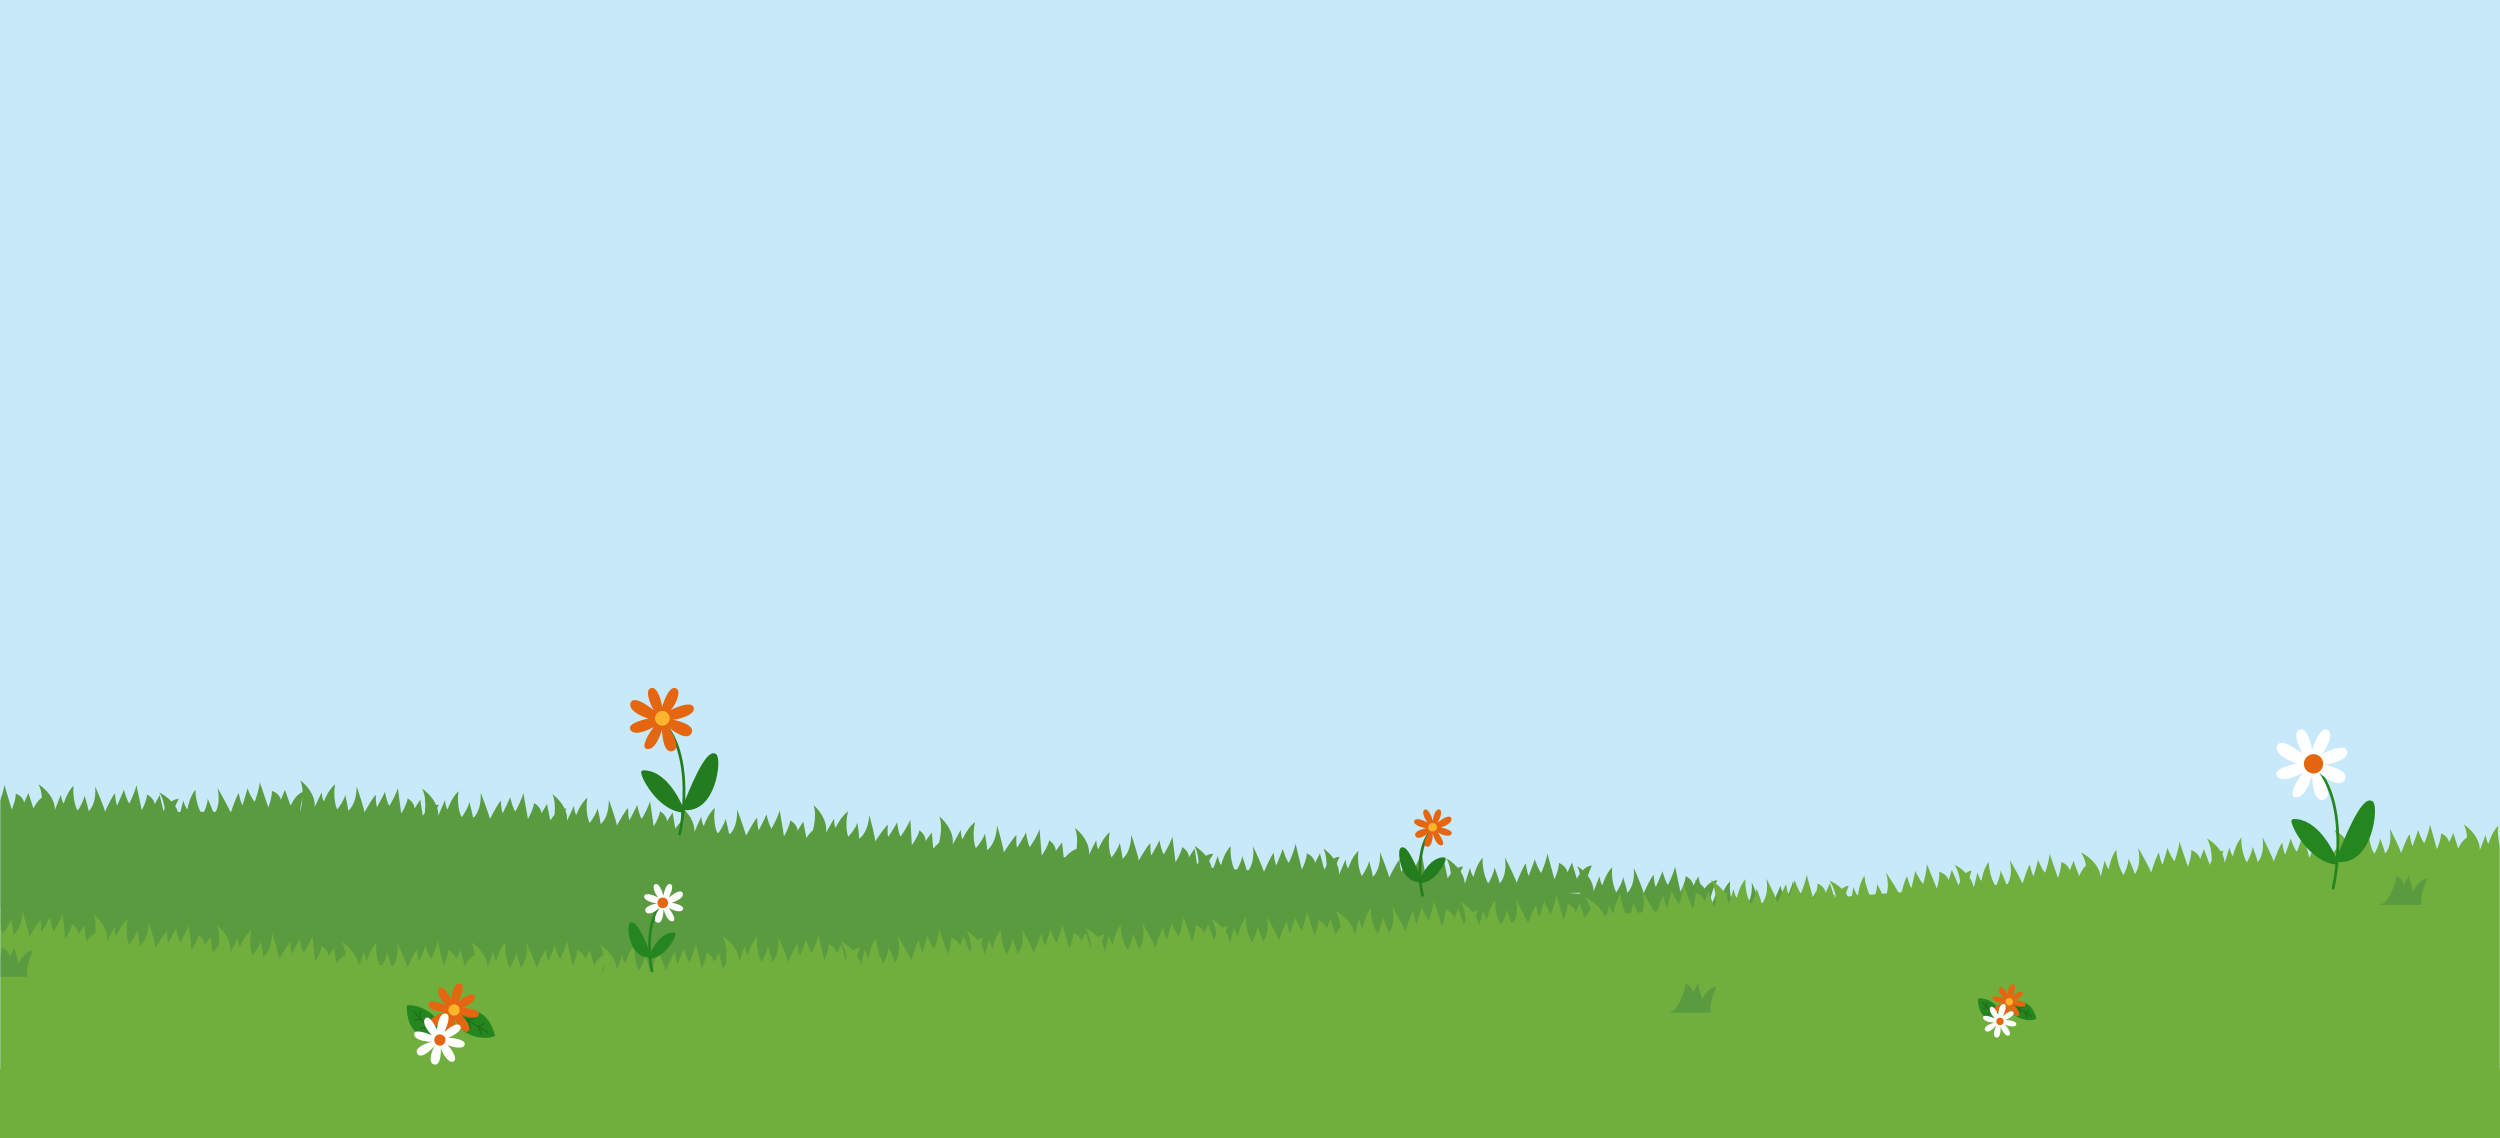 <svg width="905" height="412" viewBox="0 0 905 412" fill="none" xmlns="http://www.w3.org/2000/svg">
<rect x="0" y="0" width="905" height="412" fill="#333333" stroke="none"/>
<g clip-path="url(#clip0_595_7785)">
<rect y="-1" width="905" height="414" fill="#C7E9FA"/>
<mask id="mask0_595_7785" style="mask-type:alpha" maskUnits="userSpaceOnUse" x="0" y="279" width="905" height="110">
<rect y="279" width="905" height="110" fill="#D9D9D9"/>
</mask>
<g mask="url(#mask0_595_7785)">
<mask id="mask1_595_7785" style="mask-type:alpha" maskUnits="userSpaceOnUse" x="-2773" y="258" width="4480" height="131">
<rect x="-2773" y="258" width="4480" height="131" fill="#D9D9D9"/>
</mask>
<g mask="url(#mask1_595_7785)">
<path d="M-2943.4 308.445L-2498.49 277.202C-2354.23 267.071 -2209.27 275.151 -2067.03 301.251C-1909.05 330.238 -1747.79 336.983 -1587.94 321.291L-1435.06 306.283C-1310.81 294.085 -1185.68 293.548 -1061.33 304.681L-784.238 329.487C-669.335 339.773 -553.759 340.099 -438.8 330.46L-85.761 300.859C16.763 292.263 119.799 291.59 222.427 298.848L911.82 347.6C1009.22 354.487 1107 354.233 1204.36 346.839L1709.89 308.445L1709.89 388.445L-2943.4 388.445L-2943.4 308.445Z" fill="#5B9B40"/>
<path d="M-33.758 286.589C-31.356 290.406 -31.746 296.744 -32.241 299.436L15.573 297.47C14.661 294.897 16.307 290.049 17.244 287.947C14.736 288.05 12.785 291.17 12.122 292.717L10.277 287.082L8.736 290.553C8.456 288.721 6.595 287.601 5.7 287.27C5.781 289.11 4.775 291.883 4.261 293.04L1.571 284.081C1.455 285.967 0.196 289.432 -0.418 290.929C-1.207 290.232 -2.351 287.441 -2.824 286.133C-2.915 286.789 -4.15 290.331 -4.756 292.019C-5.315 291.121 -5.747 288.797 -5.893 287.747C-6.549 288.234 -8.222 292.545 -8.977 294.64C-9.014 293.797 -11.847 288.36 -13.259 285.746C-12.346 291.045 -13.971 294.046 -14.898 294.883C-14.93 294.155 -16.204 290.89 -16.838 289.349C-16.95 291.311 -18.245 293.965 -18.878 295.047C-20.765 292.053 -21.126 287.813 -21.071 286.067C-22.889 288.215 -23.822 291.459 -24.061 292.813C-24.679 292.377 -25.208 290.556 -25.395 289.7L-27.087 295.385C-27.364 290.943 -31.65 287.67 -33.758 286.589Z" fill="#5B9B40"/>
<path d="M889.059 335.488C890.719 339.655 889.167 345.826 888.183 348.39L935.601 354.626C935.178 351.938 937.691 347.449 939.001 345.54C936.514 345.213 934.018 347.95 933.081 349.359L932.304 343.498L930.148 346.65C930.209 344.8 928.584 343.38 927.764 342.901C927.506 344.725 926.004 347.283 925.285 348.334L924.289 339.057C923.827 340.893 921.95 344.088 921.069 345.456C920.421 344.636 919.81 341.694 919.585 340.325C919.375 340.956 917.507 344.23 916.599 345.788C916.215 344.808 916.218 342.447 916.268 341.389C915.532 341.757 913.091 345.714 911.962 347.646C912.081 346.81 910.295 340.975 909.387 338.162C909.309 343.532 907.157 346.208 906.091 346.874C906.193 346.152 905.541 342.721 905.202 341.095C904.729 343.008 902.966 345.399 902.143 346.355C900.838 343.086 901.264 338.852 901.641 337.143C899.455 338.946 897.939 341.979 897.454 343.27C896.927 342.736 896.742 340.854 896.715 339.979L894.002 345.284C894.548 340.866 890.934 336.913 889.059 335.488Z" fill="#5B9B40"/>
<path d="M843.358 331.488C845.018 335.655 843.466 341.826 842.482 344.39L889.899 350.626C889.477 347.938 891.99 343.449 893.299 341.54C890.813 341.213 888.317 343.95 887.38 345.359L886.603 339.498L884.447 342.65C884.508 340.8 882.883 339.38 882.063 338.901C881.804 340.725 880.302 343.283 879.584 344.334L878.588 335.057C878.126 336.893 876.249 340.088 875.368 341.456C874.72 340.636 874.109 337.694 873.884 336.325C873.674 336.956 871.806 340.23 870.898 341.788C870.514 340.808 870.517 338.447 870.567 337.389C869.831 337.757 867.39 341.714 866.261 343.646C866.38 342.81 864.594 336.975 863.686 334.162C863.608 339.532 861.456 342.208 860.39 342.874C860.492 342.152 859.839 338.721 859.5 337.095C859.028 339.008 857.265 341.399 856.442 342.355C855.137 339.086 855.563 334.852 855.94 333.143C853.754 334.946 852.238 337.979 851.753 339.27C851.226 338.736 851.04 336.854 851.014 335.979L848.301 341.284C848.847 336.866 845.233 332.913 843.358 331.488Z" fill="#5B9B40"/>
<path d="M796.617 327.488C798.278 331.655 796.726 337.826 795.742 340.39L843.159 346.626C842.736 343.938 845.25 339.449 846.559 337.54C844.072 337.213 841.576 339.95 840.639 341.359L839.862 335.498L837.706 338.65C837.768 336.8 836.143 335.38 835.323 334.901C835.064 336.725 833.562 339.283 832.843 340.334L831.847 331.057C831.386 332.893 829.508 336.088 828.627 337.456C827.98 336.636 827.369 333.694 827.144 332.325C826.934 332.956 825.065 336.23 824.157 337.788C823.774 336.808 823.777 334.447 823.826 333.389C823.091 333.757 820.65 337.714 819.521 339.646C819.64 338.81 817.854 332.975 816.946 330.162C816.868 335.532 814.716 338.208 813.649 338.874C813.752 338.152 813.099 334.721 812.76 333.095C812.288 335.008 810.525 337.399 809.702 338.355C808.396 335.086 808.823 330.852 809.199 329.143C807.014 330.946 805.498 333.979 805.013 335.27C804.485 334.736 804.3 332.854 804.273 331.979L801.561 337.284C802.107 332.866 798.493 328.913 796.617 327.488Z" fill="#5B9B40"/>
<path d="M748.839 324.488C750.5 328.655 748.947 334.826 747.964 337.39L795.381 343.626C794.958 340.938 797.471 336.449 798.781 334.54C796.294 334.213 793.798 336.95 792.861 338.359L792.084 332.498L789.928 335.65C789.989 333.8 788.365 332.38 787.545 331.901C787.286 333.725 785.784 336.283 785.065 337.334L784.069 328.057C783.608 329.893 781.73 333.088 780.849 334.456C780.202 333.636 779.59 330.694 779.366 329.325C779.155 329.956 777.287 333.23 776.379 334.788C775.995 333.808 775.999 331.447 776.048 330.389C775.312 330.757 772.871 334.714 771.743 336.646C771.861 335.81 770.075 329.975 769.168 327.162C769.089 332.532 766.937 335.208 765.871 335.874C765.973 335.152 765.321 331.721 764.982 330.095C764.51 332.008 762.746 334.399 761.924 335.355C760.618 332.086 761.045 327.852 761.421 326.143C759.235 327.946 757.719 330.979 757.235 332.27C756.707 331.736 756.522 329.854 756.495 328.979L753.782 334.284C754.329 329.866 750.714 325.913 748.839 324.488Z" fill="#5B9B40"/>
<path d="M700.289 323.679C702.339 327.682 701.381 333.963 700.645 336.604L748.457 338.628C747.78 335.989 749.855 331.297 750.977 329.281C748.47 329.175 746.245 332.12 745.446 333.606L744.114 327.838L742.267 331.168C742.153 329.32 740.399 328.049 739.537 327.645C739.453 329.484 738.201 332.163 737.585 333.273L735.71 324.123C735.426 325.992 733.86 329.34 733.113 330.78C732.39 330.02 731.501 327.144 731.147 325.801C730.998 326.448 729.449 329.873 728.693 331.505C728.218 330.563 727.996 328.212 727.945 327.154C727.247 327.585 725.193 331.74 724.253 333.764C724.292 332.921 721.958 327.268 720.786 324.547C721.22 329.902 719.331 332.756 718.333 333.513C718.366 332.785 717.39 329.426 716.897 327.838C716.609 329.783 715.081 332.32 714.353 333.345C712.742 330.205 712.763 325.951 712.975 324.216C710.97 326.204 709.75 329.359 709.39 330.687C708.814 330.202 708.45 328.344 708.34 327.475L706.144 332.997C706.267 328.549 702.292 324.931 700.289 323.679Z" fill="#5B9B40"/>
<path d="M653.1 322.497C655.151 326.5 654.192 332.782 653.457 335.422L701.268 337.447C700.591 334.807 702.667 330.115 703.789 328.099C701.281 327.993 699.057 330.938 698.258 332.424L696.926 326.657L695.079 329.986C694.964 328.138 693.211 326.867 692.349 326.463C692.265 328.302 691.012 330.981 690.397 332.091L688.522 322.941C688.237 324.811 686.672 328.158 685.925 329.598C685.202 328.838 684.313 325.963 683.959 324.62C683.81 325.266 682.261 328.691 681.505 330.323C681.03 329.381 680.808 327.03 680.757 325.972C680.059 326.403 678.005 330.559 677.065 332.582C677.103 331.739 674.77 326.086 673.598 323.365C674.031 328.72 672.143 331.574 671.145 332.332C671.178 331.604 670.201 328.244 669.709 326.656C669.421 328.602 667.892 331.138 667.164 332.163C665.553 329.023 665.575 324.769 665.787 323.034C663.782 325.023 662.561 328.177 662.201 329.505C661.625 329.02 661.262 327.162 661.152 326.293L658.955 331.815C659.079 327.367 655.103 323.75 653.1 322.497Z" fill="#5B9B40"/>
<path d="M613.631 318.497C615.681 322.5 614.723 328.782 613.987 331.422L661.799 333.447C661.122 330.808 663.197 326.116 664.319 324.099C661.812 323.993 659.587 326.938 658.788 328.424L657.456 322.657L655.609 325.986C655.494 324.138 653.741 322.868 652.879 322.463C652.795 324.302 651.543 326.982 650.927 328.091L649.052 318.942C648.767 320.811 647.202 324.158 646.455 325.598C645.732 324.838 644.843 321.963 644.489 320.62C644.34 321.266 642.791 324.691 642.035 326.323C641.56 325.381 641.338 323.03 641.287 321.972C640.589 322.403 638.535 326.559 637.595 328.583C637.634 327.74 635.3 322.086 634.128 319.365C634.562 324.72 632.673 327.574 631.675 328.332C631.708 327.604 630.732 324.245 630.239 322.656C629.951 324.602 628.423 327.138 627.695 328.163C626.084 325.024 626.105 320.769 626.317 319.034C624.312 321.023 623.091 324.177 622.732 325.505C622.156 325.02 621.792 323.162 621.682 322.294L619.486 327.816C619.609 323.367 615.634 319.75 613.631 318.497Z" fill="#5B9B40"/>
<path d="M570.928 313.498C573.015 317.483 572.114 323.772 571.402 326.419L619.23 328.04C618.529 325.407 620.562 320.697 621.666 318.672C619.158 318.587 616.96 321.551 616.174 323.043L614.79 317.287L612.973 320.632C612.842 318.785 611.077 317.529 610.211 317.132C610.144 318.972 608.916 321.662 608.311 322.777L606.352 313.643C606.085 315.514 604.55 318.875 603.816 320.321C603.086 319.567 602.171 316.699 601.805 315.36C601.662 316.007 600.144 319.445 599.403 321.083C598.919 320.146 598.676 317.796 598.615 316.739C597.921 317.176 595.905 321.349 594.984 323.38C595.015 322.537 592.629 316.904 591.433 314.193C591.915 319.544 590.053 322.413 589.061 323.179C589.088 322.451 588.081 319.1 587.574 317.516C587.304 319.464 585.799 322.013 585.08 323.044C583.44 319.919 583.423 315.664 583.619 313.928C581.632 315.933 580.44 319.097 580.093 320.429C579.512 319.948 579.132 318.093 579.014 317.226L576.868 322.766C576.951 318.317 572.943 314.733 570.928 313.498Z" fill="#5B9B40"/>
<path d="M389.125 299.729C390.845 303.873 389.382 310.064 388.436 312.641L435.939 318.24C435.477 315.558 437.925 311.036 439.207 309.11C436.716 308.816 434.26 311.586 433.343 313.008L432.481 307.158L430.371 310.339C430.406 308.488 428.761 307.09 427.934 306.622C427.701 308.449 426.236 311.027 425.533 312.087L424.403 302.824C423.968 304.667 422.137 307.887 421.276 309.267C420.616 308.455 419.963 305.521 419.718 304.156C419.517 304.789 417.696 308.088 416.811 309.658C416.413 308.684 416.382 306.323 416.416 305.264C415.686 305.642 413.302 309.631 412.202 311.578C412.308 310.741 410.438 304.93 409.49 302.129C409.489 307.5 407.376 310.204 406.32 310.885C406.412 310.161 405.71 306.739 405.347 305.119C404.902 307.037 403.174 309.451 402.365 310.419C401.013 307.168 401.378 302.928 401.729 301.214C399.57 303.047 398.098 306.1 397.632 307.397C397.097 306.87 396.884 304.991 396.845 304.116L394.209 309.457C394.692 305.032 391.021 301.127 389.125 299.729Z" fill="#5B9B40"/>
<path d="M479.087 307.211C481.059 311.25 479.98 317.513 479.194 320.14L526.958 323.02C526.332 320.369 528.497 315.715 529.658 313.719C527.153 313.568 524.872 316.473 524.045 317.945L522.825 312.154L520.914 315.45C520.834 313.6 519.106 312.298 518.252 311.879C518.132 313.716 516.829 316.373 516.192 317.471L514.494 308.289C514.173 310.153 512.543 313.472 511.768 314.898C511.06 314.126 510.227 311.235 509.899 309.886C509.737 310.529 508.123 313.926 507.335 315.544C506.878 314.594 506.702 312.239 506.671 311.18C505.965 311.599 503.831 315.717 502.853 317.724C502.907 316.881 500.683 311.187 499.564 308.446C499.894 313.808 497.951 316.627 496.938 317.367C496.985 316.639 496.074 313.263 495.612 311.666C495.286 313.607 493.71 316.115 492.962 317.127C491.411 313.959 491.515 309.706 491.761 307.975C489.718 309.927 488.436 313.059 488.051 314.381C487.484 313.886 487.157 312.021 487.064 311.151L484.761 316.633C484.97 312.187 481.065 308.499 479.087 307.211Z" fill="#5B9B40"/>
<path d="M294.509 291.481C295.97 295.717 294.127 301.812 293.023 304.331L340.095 312.645C339.8 309.941 342.524 305.567 343.922 303.718C341.454 303.282 338.83 305.906 337.827 307.272L337.329 301.384L335.026 304.438C335.175 302.592 333.619 301.102 332.823 300.588C332.478 302.398 330.856 304.887 330.088 305.905L329.533 296.594C328.985 298.408 326.958 301.518 326.013 302.846C325.405 301.997 324.934 299.032 324.775 297.655C324.535 298.276 322.513 301.464 321.532 302.98C321.195 301.985 321.31 299.627 321.41 298.572C320.658 298.907 318.031 302.752 316.812 304.633C316.97 303.803 315.463 297.895 314.69 295.045C314.357 300.407 312.08 302.985 310.983 303.603C311.12 302.887 310.631 299.43 310.369 297.792C309.807 299.681 307.932 301.992 307.065 302.911C305.916 299.589 306.543 295.377 307 293.687C304.731 295.392 303.072 298.355 302.527 299.624C302.025 299.067 301.93 297.178 301.944 296.304L298.983 301.484C299.738 297.094 296.315 292.986 294.509 291.481Z" fill="#5B9B40"/>
<path d="M523.586 310.734C525.971 314.735 525.407 321.273 524.827 324.043L574.276 323.137C573.399 320.457 575.223 315.488 576.244 313.338C573.651 313.386 571.555 316.563 570.831 318.145L569.068 312.28L567.388 315.829C567.145 313.931 565.251 312.73 564.334 312.367C564.372 314.269 563.261 317.111 562.701 318.294L560.149 308.974C559.982 310.92 558.594 314.471 557.921 316.003C557.124 315.264 556.012 312.354 555.557 310.991C555.446 311.667 554.08 315.297 553.411 317.027C552.857 316.086 552.47 313.674 552.345 312.586C551.655 313.075 549.817 317.489 548.984 319.636C548.967 318.764 546.178 313.079 544.786 310.346C545.594 315.842 543.84 318.904 542.861 319.748C542.846 318.995 541.612 315.591 540.997 313.984C540.831 316.009 539.426 318.72 538.745 319.823C536.871 316.686 536.606 312.297 536.707 310.494C534.774 312.67 533.728 316 533.446 317.393C532.819 316.928 532.319 315.035 532.147 314.146L530.254 319.979C530.081 315.383 525.737 311.901 523.586 310.734Z" fill="#5B9B40"/>
<path d="M340.022 295.519C341.621 299.867 339.845 306.202 338.757 308.825L387.569 316.496C387.207 313.708 389.929 309.135 391.335 307.197C388.775 306.795 386.12 309.557 385.113 310.989L384.474 304.914L382.158 308.115C382.274 306.205 380.635 304.696 379.801 304.18C379.483 306.058 377.859 308.661 377.087 309.728L376.318 300.118C375.79 302.003 373.761 305.256 372.812 306.646C372.166 305.782 371.617 302.726 371.423 301.307C371.189 301.953 369.167 305.287 368.185 306.873C367.816 305.851 367.885 303.412 367.966 302.32C367.196 302.681 364.563 306.705 363.343 308.672C363.489 307.812 361.808 301.737 360.948 298.808C360.717 304.354 358.419 307.062 357.299 307.723C357.425 306.979 356.847 303.418 356.542 301.73C356.001 303.693 354.112 306.117 353.236 307.084C351.978 303.674 352.537 299.31 352.974 297.554C350.665 299.361 349.014 302.455 348.478 303.776C347.948 303.211 347.809 301.261 347.806 300.357L344.855 305.767C345.543 301.216 341.919 297.039 340.022 295.519Z" fill="#5B9B40"/>
<path d="M432.384 306.176C434.655 310.237 433.905 316.759 433.247 319.512L482.703 319.909C481.903 317.207 483.867 312.287 484.949 310.165C482.355 310.145 480.17 313.265 479.401 314.828L477.806 308.919L476.025 312.423C475.836 310.518 473.977 309.268 473.071 308.881C473.054 310.783 471.864 313.595 471.27 314.763L468.984 305.38C468.761 307.32 467.273 310.833 466.556 312.347C465.78 311.587 464.752 308.649 464.335 307.275C464.206 307.948 462.737 311.54 462.019 313.252C461.492 312.296 461.173 309.876 461.08 308.785C460.376 309.255 458.413 313.619 457.52 315.743C457.528 314.871 454.901 309.115 453.587 306.346C454.239 311.861 452.398 314.876 451.396 315.694C451.402 314.94 450.266 311.506 449.696 309.883C449.473 311.902 447.992 314.576 447.279 315.66C445.495 312.475 445.354 308.08 445.507 306.281C443.513 308.406 442.372 311.707 442.051 313.091C441.438 312.611 440.991 310.705 440.845 309.811L438.787 315.592C438.745 310.994 434.501 307.399 432.384 306.176Z" fill="#5B9B40"/>
<path d="M245.688 291.383C247.639 295.596 246.388 302.046 245.519 304.744L294.808 308.677C294.218 305.925 296.556 301.159 297.799 299.121C295.214 298.914 292.794 301.87 291.908 303.374L290.772 297.367L288.726 300.734C288.684 298.821 286.927 297.441 286.053 296.99C285.89 298.886 284.486 301.605 283.804 302.727L282.248 293.206C281.876 295.126 280.121 298.522 279.289 299.981C278.574 299.168 277.776 296.164 277.466 294.764C277.285 295.426 275.543 298.903 274.695 300.559C274.243 299.568 274.112 297.131 274.103 296.037C273.365 296.455 271.071 300.667 270.016 302.721C270.091 301.852 267.916 295.924 266.819 293.069C267.044 298.616 264.975 301.49 263.913 302.234C263.977 301.484 263.109 297.977 262.666 296.318C262.288 298.316 260.604 300.876 259.81 301.907C258.276 298.602 258.475 294.21 258.766 292.427C256.613 294.403 255.222 297.613 254.795 298.971C254.22 298.448 253.922 296.515 253.844 295.614L251.347 301.231C251.659 296.643 247.704 292.754 245.688 291.383Z" fill="#5B9B40"/>
<path d="M199.981 287.493C201.784 291.604 200.445 297.821 199.55 300.415L247.157 305.132C246.641 302.459 248.998 297.892 250.242 295.943C247.745 295.695 245.345 298.51 244.457 299.948L243.478 294.116L241.432 297.335C241.429 295.484 239.757 294.117 238.921 293.664C238.725 295.496 237.312 298.1 236.63 299.173L235.314 289.933C234.916 291.783 233.15 295.037 232.317 296.432C231.641 295.633 230.929 292.712 230.657 291.351C230.469 291.988 228.714 295.32 227.861 296.906C227.443 295.94 227.365 293.58 227.378 292.521C226.656 292.912 224.352 296.944 223.291 298.912C223.38 298.072 221.395 292.297 220.39 289.515C220.497 294.885 218.438 297.628 217.396 298.328C217.473 297.603 216.703 294.194 216.308 292.581C215.902 294.507 214.222 296.953 213.433 297.935C212.015 294.71 212.296 290.464 212.613 288.744C210.49 290.616 209.08 293.696 208.64 295.002C208.094 294.485 207.844 292.61 207.787 291.736L205.259 297.125C205.653 292.691 201.904 288.856 199.981 287.493Z" fill="#5B9B40"/>
<path d="M152.863 285.531C154.861 289.723 153.683 296.185 152.844 298.892L202.175 302.311C201.554 299.566 203.839 294.776 205.058 292.725C202.471 292.546 200.085 295.526 199.215 297.039L198.012 291.044L196.004 294.432C195.941 292.52 194.168 291.159 193.289 290.717C193.148 292.615 191.774 295.348 191.104 296.477L189.441 286.973C189.091 288.896 187.374 292.311 186.559 293.777C185.835 292.972 185.003 289.977 184.677 288.58C184.504 289.244 182.801 292.739 181.972 294.403C181.509 293.418 181.35 290.982 181.329 289.888C180.595 290.314 178.349 294.55 177.317 296.614C177.382 295.745 175.141 289.84 174.012 286.996C174.299 292.54 172.263 295.436 171.209 296.191C171.265 295.44 170.357 291.943 169.896 290.288C169.54 292.29 167.885 294.868 167.102 295.906C165.532 292.618 165.682 288.224 165.953 286.438C163.822 288.436 162.466 291.661 162.055 293.023C161.474 292.506 161.154 290.576 161.067 289.676L158.632 295.319C158.893 290.727 154.895 286.88 152.863 285.531Z" fill="#5B9B40"/>
<path d="M13.957 283.919C16.032 287.91 15.114 294.197 14.395 296.842L62.218 298.586C61.525 295.95 63.57 291.246 64.68 289.223C62.172 289.132 59.965 292.09 59.176 293.581L57.808 287.821L55.982 291.161C55.855 289.314 54.094 288.054 53.23 287.654C53.157 289.494 51.922 292.181 51.313 293.294L49.38 284.155C49.107 286.026 47.563 289.383 46.825 290.827C46.098 290.072 45.191 287.201 44.828 285.861C44.683 286.508 43.156 289.942 42.41 291.578C41.929 290.639 41.693 288.289 41.634 287.232C40.94 287.667 38.912 291.834 37.985 293.864C38.018 293.02 35.648 287.381 34.459 284.667C34.927 290.019 33.056 292.884 32.063 293.648C32.092 292.919 31.094 289.566 30.591 287.98C30.315 289.928 28.803 292.473 28.082 293.502C26.451 290.372 26.445 286.118 26.646 284.382C24.654 286.382 23.453 289.543 23.102 290.874C22.523 290.392 22.147 288.536 22.032 287.668L19.871 293.203C19.966 288.754 15.968 285.16 13.957 283.919Z" fill="#5B9B40"/>
<path d="M108.703 282.492C110.466 286.619 109.066 292.824 108.146 295.41L155.704 300.559C155.215 297.881 157.616 293.336 158.879 291.398C156.384 291.128 153.957 293.921 153.055 295.351L152.133 289.51L150.056 292.71C150.071 290.859 148.412 289.477 147.58 289.017C147.367 290.846 145.928 293.437 145.236 294.504L144.011 285.253C143.595 287.099 141.797 290.337 140.95 291.724C140.282 290.919 139.598 287.992 139.34 286.629C139.146 287.264 137.358 290.58 136.489 292.158C136.081 291.188 136.026 288.827 136.05 287.768C135.323 288.153 132.981 292.164 131.9 294.122C131.998 293.283 130.069 287.491 129.092 284.699C129.146 290.07 127.06 292.794 126.011 293.484C126.095 292.76 125.358 289.345 124.979 287.728C124.554 289.65 122.851 292.081 122.052 293.056C120.666 289.818 120.988 285.575 121.322 283.858C119.181 285.71 117.741 288.777 117.288 290.079C116.747 289.558 116.516 287.68 116.468 286.806L113.886 292.172C114.324 287.742 110.613 283.872 108.703 282.492Z" fill="#5B9B40"/>
<path d="M57.627 286.851C60.243 290.714 60.064 297.273 59.648 300.07L108.964 296.472C107.932 293.844 109.46 288.783 110.353 286.581C107.767 286.77 105.861 290.056 105.232 291.676L103.127 285.916L101.658 289.551C101.304 287.669 99.342 286.573 98.406 286.261C98.555 288.158 97.613 291.056 97.124 292.267L94.028 283.102C93.975 285.053 92.798 288.674 92.216 290.24C91.377 289.546 90.096 286.701 89.561 285.365C89.491 286.046 88.34 289.744 87.774 291.508C87.165 290.599 86.637 288.212 86.449 287.133C85.788 287.658 84.213 292.166 83.507 294.354C83.439 293.484 80.32 287.961 78.769 285.308C79.9 290.751 78.328 293.904 77.4 294.799C77.341 294.048 75.909 290.718 75.201 289.146C75.154 291.177 73.911 293.961 73.295 295.099C71.24 292.069 70.717 287.701 70.713 285.896C68.91 288.174 68.061 291.555 67.862 292.961C67.209 292.532 66.598 290.668 66.374 289.79L64.828 295.717C64.385 291.138 59.842 287.898 57.627 286.851Z" fill="#5B9B40"/>
<path d="M-3670.55 307.998L-3235.44 276.764C-3094.25 266.629 -2952.35 274.708 -2813.23 300.802C-2658.71 329.784 -2500.85 336.528 -2344.42 320.831L-2203.16 306.655C-2076.18 293.913 -1948.28 293.353 -1821.2 304.982L-1565.86 328.348C-1448.44 339.094 -1330.29 339.434 -1212.81 329.364L-881.75 300.99C-776.972 292.009 -671.649 291.307 -566.76 298.889L94.484 346.689C194.031 353.885 293.978 353.619 393.485 345.894L881.624 307.998L1783 346.998L1783 387.998L881.624 387.998L-3670.55 387.998L-3670.55 307.998Z" fill="#70AE3E"/>
<path d="M798.936 303.549C801.231 307.398 800.757 313.73 800.234 316.415L847.033 315.103C846.178 312.518 847.858 307.694 848.805 305.605C846.35 305.673 844.396 308.766 843.726 310.304L842.003 304.644L840.445 308.093C840.197 306.258 838.393 305.113 837.522 304.77C837.576 306.61 836.551 309.37 836.032 310.519L833.529 301.524C833.389 303.408 832.108 306.856 831.485 308.344C830.724 307.637 829.645 304.83 829.201 303.516C829.103 304.171 827.843 307.695 827.226 309.375C826.693 308.469 826.304 306.139 826.176 305.088C825.527 305.566 823.828 309.854 823.06 311.938C823.035 311.094 820.343 305.619 818.999 302.986C819.816 308.297 818.183 311.275 817.265 312.1C817.244 311.372 816.044 308.089 815.447 306.539C815.309 308.5 814.004 311.136 813.369 312.209C811.566 309.19 811.274 304.946 811.354 303.201C809.544 305.323 808.584 308.554 808.331 309.904C807.733 309.461 807.242 307.633 807.071 306.774L805.334 312.435C805.127 307.989 800.982 304.658 798.936 303.549Z" fill="#70AE3E"/>
<path d="M845.064 300.447C847.359 304.297 846.885 310.628 846.362 313.313L893.161 312.002C892.306 309.416 893.986 304.592 894.933 302.503C892.478 302.572 890.524 305.664 889.854 307.202L888.13 301.543L886.573 304.992C886.325 303.157 884.521 302.011 883.65 301.668C883.704 303.508 882.679 306.268 882.16 307.418L879.657 298.422C879.517 300.307 878.236 303.754 877.613 305.243C876.851 304.535 875.773 301.729 875.329 300.414C875.231 301.069 873.971 304.593 873.354 306.273C872.821 305.367 872.432 303.038 872.304 301.986C871.655 302.465 869.956 306.752 869.188 308.836C869.163 307.993 866.471 302.517 865.127 299.885C865.944 305.196 864.311 308.174 863.393 308.999C863.372 308.27 862.172 304.988 861.575 303.438C861.436 305.399 860.132 308.035 859.497 309.108C857.694 306.089 857.402 301.844 857.482 300.099C855.672 302.222 854.712 305.453 854.459 306.803C853.861 306.359 853.37 304.531 853.199 303.672L851.462 309.333C851.255 304.888 847.11 301.557 845.064 300.447Z" fill="#70AE3E"/>
<path d="M619.389 318.625C621.684 322.474 621.211 328.806 620.687 331.491L667.486 330.18C666.631 327.594 668.311 322.77 669.258 320.681C666.804 320.75 664.849 323.842 664.179 325.38L662.456 319.72L660.898 323.169C660.65 321.335 658.846 320.189 657.975 319.846C658.029 321.686 657.004 324.446 656.485 325.595L653.983 316.6C653.842 318.484 652.561 321.932 651.938 323.42C651.177 322.713 650.098 319.907 649.654 318.592C649.556 319.247 648.296 322.771 647.679 324.451C647.146 323.545 646.757 321.215 646.629 320.164C645.98 320.642 644.281 324.93 643.513 327.014C643.488 326.171 640.796 320.695 639.452 318.063C640.269 323.373 638.636 326.351 637.718 327.176C637.697 326.448 636.497 323.166 635.9 321.616C635.762 323.576 634.457 326.213 633.822 327.286C632.019 324.266 631.727 320.022 631.807 318.277C629.997 320.4 629.037 323.63 628.784 324.981C628.186 324.537 627.695 322.709 627.524 321.85L625.787 327.511C625.58 323.065 621.435 319.734 619.389 318.625Z" fill="#70AE3E"/>
<path d="M707.543 313.055C710.066 316.764 709.974 323.112 709.614 325.822L756.251 321.785C755.242 319.254 756.629 314.34 757.448 312.2C755.002 312.412 753.238 315.613 752.661 317.187L750.6 311.637L749.253 315.171C748.895 313.354 747.026 312.316 746.135 312.024C746.299 313.858 745.442 316.672 744.993 317.85L741.954 309.017C741.927 310.906 740.856 314.422 740.324 315.944C739.521 315.282 738.275 312.544 737.753 311.258C737.695 311.917 736.649 315.508 736.134 317.222C735.547 316.348 735.019 314.045 734.828 313.003C734.209 313.519 732.771 317.898 732.13 320.023C732.055 319.182 729.037 313.873 727.538 311.324C728.672 316.578 727.222 319.646 726.355 320.523C726.29 319.797 724.895 316.59 724.205 315.078C724.185 317.043 723.042 319.751 722.472 320.859C720.491 317.95 719.944 313.73 719.918 311.983C718.239 314.208 717.476 317.489 717.304 318.852C716.681 318.444 716.08 316.647 715.858 315.8L714.465 321.552C713.991 317.127 709.653 314.043 707.543 313.055Z" fill="#70AE3E"/>
<path d="M528.805 326.581C531.165 330.393 530.798 336.731 530.32 339.424L577.09 337.349C576.192 334.778 577.791 329.927 578.702 327.823C576.249 327.931 574.347 331.055 573.703 332.604L571.884 326.973L570.386 330.447C570.107 328.617 568.284 327.501 567.407 327.172C567.491 329.011 566.513 331.787 566.013 332.945L563.36 323.992C563.251 325.878 562.028 329.346 561.431 330.845C560.657 330.149 559.532 327.361 559.065 326.054C558.978 326.711 557.779 330.255 557.189 331.945C556.641 331.048 556.213 328.724 556.067 327.675C555.426 328.164 553.8 332.479 553.067 334.575C553.029 333.732 550.244 328.301 548.856 325.691C549.762 330.988 548.18 333.992 547.276 334.832C547.242 334.104 545.988 330.842 545.364 329.302C545.259 331.265 543.999 333.922 543.382 335.005C541.529 332.016 541.165 327.776 541.215 326.03C539.441 328.182 538.537 331.429 538.306 332.783C537.701 332.349 537.179 330.529 536.993 329.673L535.352 335.361C535.071 330.92 530.87 327.657 528.805 326.581Z" fill="#70AE3E"/>
<path d="M753.34 308.604C755.927 312.45 755.799 319.01 755.411 321.809L803.629 317.877C802.6 315.256 804.059 310.185 804.917 307.977C802.389 308.183 800.548 311.482 799.944 313.106L797.843 307.361L796.433 311.006C796.072 309.126 794.146 308.044 793.227 307.737C793.387 309.633 792.486 312.538 792.016 313.753L788.922 304.608C788.885 306.56 787.759 310.189 787.2 311.759C786.375 311.07 785.102 308.234 784.569 306.902C784.505 307.584 783.406 311.289 782.864 313.057C782.262 312.152 781.728 309.769 781.537 308.691C780.894 309.22 779.385 313.739 778.711 315.931C778.638 315.062 775.547 309.56 774.011 306.918C775.156 312.353 773.641 315.516 772.74 316.418C772.677 315.668 771.252 312.347 770.548 310.78C770.517 312.811 769.32 315.604 768.726 316.746C766.694 313.73 766.151 309.365 766.134 307.56C764.387 309.851 763.581 313.238 763.396 314.645C762.754 314.22 762.143 312.361 761.918 311.484L760.447 317.421C759.981 312.845 755.515 309.636 753.34 308.604Z" fill="#70AE3E"/>
<path d="M573.916 324.926C576.598 328.708 576.635 335.269 576.318 338.076L624.423 332.973C623.328 330.378 624.66 325.273 625.462 323.045C622.939 323.313 621.182 326.656 620.619 328.293L618.375 322.601L617.056 326.279C616.648 324.409 614.695 323.374 613.769 323.09C613.977 324.981 613.149 327.906 612.71 329.133L609.387 320.066C609.398 322.018 608.364 325.673 607.845 327.256C607.003 326.588 605.659 323.784 605.093 322.465C605.046 323.148 604.04 326.879 603.543 328.66C602.919 327.769 602.325 325.4 602.106 324.327C601.477 324.872 600.082 329.426 599.463 331.634C599.368 330.767 596.141 325.342 594.539 322.738C595.82 328.144 594.384 331.342 593.506 332.266C593.424 331.517 591.917 328.232 591.173 326.683C591.193 328.714 590.067 331.535 589.502 332.691C587.395 329.725 586.743 325.375 586.68 323.571C584.991 325.904 584.27 329.309 584.121 330.72C583.468 330.311 582.811 328.467 582.563 327.596L581.243 333.567C580.662 329.004 576.116 325.905 573.916 324.926Z" fill="#70AE3E"/>
<path d="M662.211 318.763C665.025 322.451 665.293 329.007 665.074 331.824L712.971 325.087C711.786 322.531 712.937 317.384 713.661 315.13C711.149 315.483 709.51 318.884 709.005 320.54L706.562 314.927L705.373 318.648C704.901 316.793 702.912 315.824 701.977 315.572C702.25 317.456 701.526 320.407 701.13 321.647L697.491 312.699C697.571 314.65 696.666 318.338 696.203 319.938C695.337 319.299 693.896 316.542 693.283 315.243C693.261 315.927 692.386 319.691 691.952 321.487C691.297 320.618 690.621 318.271 690.364 317.205C689.755 317.772 688.52 322.37 687.979 324.598C687.854 323.735 684.438 318.423 682.746 315.875C684.215 321.234 682.893 324.479 682.048 325.432C681.94 324.687 680.318 321.455 679.52 319.932C679.612 321.961 678.586 324.818 678.061 325.993C675.851 323.101 675.047 318.776 674.921 316.975C673.315 319.363 672.714 322.791 672.614 324.207C671.948 323.82 671.226 321.999 670.948 321.138L669.838 327.15C669.097 322.609 664.445 319.666 662.211 318.763Z" fill="#70AE3E"/>
<path d="M483.365 329.739C485.92 333.606 485.737 340.165 485.326 342.961L533.575 339.423C532.568 336.794 534.07 331.736 534.947 329.535C532.416 329.72 530.548 333.004 529.93 334.623L527.878 328.861L526.437 332.494C526.092 330.611 524.175 329.513 523.259 329.199C523.403 331.097 522.478 333.993 521.997 335.204L518.981 326.035C518.927 327.987 517.77 331.606 517.199 333.171C516.379 332.476 515.13 329.63 514.608 328.293C514.538 328.974 513.408 332.671 512.851 334.434C512.257 333.524 511.744 331.137 511.561 330.057C510.914 330.581 509.367 335.087 508.674 337.274C508.608 336.405 505.565 330.878 504.051 328.223C505.15 333.667 503.608 336.818 502.699 337.712C502.643 336.961 501.246 333.629 500.555 332.056C500.507 334.087 499.287 336.87 498.683 338.007C496.676 334.974 496.17 330.606 496.168 328.801C494.402 331.077 493.567 334.457 493.371 335.862C492.733 335.432 492.137 333.568 491.919 332.69L490.399 338.614C489.971 334.035 485.532 330.79 483.365 329.739Z" fill="#70AE3E"/>
<path d="M438.584 332.78C440.98 336.569 440.674 342.911 440.222 345.608L486.97 343.099C486.047 340.536 487.599 335.67 488.49 333.558C486.039 333.689 484.167 336.831 483.537 338.385L481.665 332.772L480.199 336.26C479.903 334.432 478.069 333.333 477.19 333.012C477.291 334.85 476.34 337.635 475.851 338.798L473.112 329.87C473.022 331.757 471.832 335.236 471.249 336.74C470.469 336.052 469.316 333.275 468.838 331.972C468.757 332.629 467.591 336.184 467.018 337.88C466.461 336.987 466.011 334.668 465.855 333.62C465.219 334.116 463.634 338.445 462.921 340.548C462.875 339.706 460.038 334.301 458.626 331.704C459.582 336.992 458.029 340.011 457.133 340.859C457.092 340.131 455.806 336.881 455.168 335.347C455.082 337.31 453.848 339.979 453.241 341.068C451.359 338.096 450.955 333.86 450.988 332.114C449.235 334.282 448.362 337.537 448.144 338.893C447.535 338.465 446.995 336.65 446.801 335.796L445.215 341.499C444.891 337.06 440.659 333.837 438.584 332.78Z" fill="#70AE3E"/>
<path d="M392.847 335.834C395.444 339.674 395.333 346.234 394.953 349.034L443.16 344.983C442.125 342.365 443.571 337.29 444.423 335.08C441.895 335.293 440.063 338.596 439.463 340.221L437.348 334.481L435.946 338.13C435.581 336.251 433.652 335.173 432.733 334.869C432.897 336.765 432.004 339.671 431.537 340.888L428.42 331.751C428.387 333.703 427.27 337.334 426.716 338.906C425.888 338.219 424.608 335.386 424.072 334.056C424.01 334.737 422.92 338.446 422.383 340.215C421.779 339.311 421.239 336.929 421.044 335.852C420.403 336.383 418.906 340.905 418.237 343.099C418.162 342.23 415.057 336.736 413.515 334.097C414.673 339.53 413.166 342.697 412.268 343.601C412.203 342.85 410.769 339.533 410.061 337.968C410.035 339.999 408.846 342.794 408.255 343.938C406.215 340.927 405.661 336.564 405.639 334.759C403.898 337.054 403.1 340.443 402.919 341.85C402.276 341.427 401.66 339.569 401.433 338.693L399.977 344.634C399.5 340.059 395.025 336.861 392.847 335.834Z" fill="#70AE3E"/>
<path d="M261.602 338.943C263.728 342.886 262.981 349.192 262.341 351.852L309.154 352.507C308.412 349.888 310.3 345.139 311.336 343.092C308.881 343.057 306.795 346.065 306.058 347.573L304.582 341.846L302.877 345.227C302.708 343.383 300.956 342.163 300.1 341.784C300.074 343.625 298.93 346.339 298.362 347.465L296.252 338.373C296.03 340.25 294.6 343.641 293.913 345.102C293.184 344.362 292.228 341.514 291.841 340.182C291.714 340.832 290.303 344.3 289.614 345.952C289.12 345.025 288.833 342.681 288.75 341.625C288.081 342.076 286.198 346.288 285.34 348.338C285.352 347.494 282.9 341.911 281.672 339.224C282.257 344.564 280.497 347.471 279.543 348.257C279.554 347.528 278.498 344.199 277.968 342.625C277.745 344.578 276.327 347.157 275.646 348.202C273.976 345.11 273.869 340.857 274.024 339.117C272.123 341.162 271.025 344.35 270.713 345.688C270.135 345.22 269.723 343.373 269.59 342.508L267.609 348.09C267.595 343.64 263.599 340.138 261.602 338.943Z" fill="#70AE3E"/>
<path d="M217.259 342.053C219.385 345.995 218.638 352.301 217.998 354.962L264.811 355.617C264.07 352.998 265.957 348.248 266.994 346.201C264.539 346.167 262.452 349.174 261.716 350.682L260.239 344.956L258.534 348.336C258.366 346.493 256.613 345.273 255.758 344.893C255.731 346.734 254.587 349.448 254.019 350.575L251.909 341.483C251.687 343.359 250.258 346.75 249.571 348.211C248.841 347.472 247.885 344.623 247.498 343.291C247.372 343.941 245.961 347.409 245.271 349.062C244.777 348.134 244.49 345.79 244.408 344.734C243.738 345.185 241.855 349.398 240.997 351.447C241.01 350.604 238.557 345.02 237.329 342.334C237.914 347.674 236.154 350.581 235.201 351.366C235.211 350.638 234.155 347.308 233.625 345.734C233.402 347.687 231.985 350.266 231.304 351.312C229.633 348.22 229.526 343.967 229.681 342.227C227.78 344.271 226.682 347.459 226.37 348.797C225.792 348.329 225.381 346.482 225.247 345.617L223.266 351.199C223.252 346.749 219.256 343.247 217.259 342.053Z" fill="#70AE3E"/>
<path d="M170.518 341.053C172.644 344.995 171.897 351.301 171.257 353.962L218.07 354.617C217.328 351.998 219.216 347.248 220.252 345.201C217.797 345.167 215.711 348.174 214.974 349.682L213.498 343.956L211.793 347.336C211.624 345.493 209.872 344.273 209.016 343.893C208.99 345.734 207.846 348.448 207.278 349.575L205.168 340.483C204.946 342.359 203.516 345.75 202.829 347.211C202.1 346.472 201.144 343.623 200.757 342.291C200.63 342.941 199.219 346.409 198.53 348.062C198.036 347.134 197.749 344.79 197.666 343.734C196.997 344.185 195.114 348.398 194.256 350.447C194.268 349.604 191.816 344.02 190.588 341.334C191.173 346.674 189.413 349.581 188.459 350.366C188.47 349.638 187.414 346.308 186.884 344.734C186.661 346.687 185.243 349.266 184.562 350.312C182.892 347.22 182.785 342.967 182.94 341.227C181.039 343.271 179.941 346.459 179.629 347.797C179.051 347.329 178.639 345.482 178.506 344.617L176.525 350.199C176.511 345.749 172.515 342.247 170.518 341.053Z" fill="#70AE3E"/>
<path d="M123.777 341.053C125.903 344.995 125.155 351.301 124.516 353.962L171.329 354.617C170.587 351.998 172.475 347.248 173.511 345.201C171.056 345.167 168.97 348.174 168.233 349.682L166.757 343.956L165.051 347.336C164.883 345.493 163.131 344.273 162.275 343.893C162.249 345.734 161.105 348.448 160.537 349.575L158.427 340.483C158.205 342.359 156.775 345.75 156.088 347.211C155.358 346.472 154.402 343.623 154.016 342.291C153.889 342.941 152.478 346.409 151.788 348.062C151.295 347.134 151.007 344.79 150.925 343.734C150.256 344.185 148.373 348.398 147.515 350.447C147.527 349.604 145.074 344.02 143.846 341.334C144.432 346.674 142.672 349.581 141.718 350.366C141.729 349.638 140.673 346.308 140.143 344.734C139.92 346.687 138.502 349.266 137.821 350.312C136.151 347.22 136.043 342.967 136.198 341.227C134.298 343.271 133.2 346.459 132.888 347.797C132.31 347.329 131.898 345.482 131.764 344.617L129.784 350.199C129.77 345.749 125.773 342.247 123.777 341.053Z" fill="#70AE3E"/>
<path d="M78.632 335.043C80.257 339.21 78.738 345.381 77.776 347.945L124.163 354.181C123.749 351.493 126.208 347.003 127.489 345.095C125.056 344.768 122.614 347.504 121.698 348.913L120.938 343.053L118.828 346.205C118.889 344.355 117.299 342.935 116.497 342.456C116.244 344.28 114.774 346.837 114.071 347.888L113.097 338.611C112.645 340.448 110.809 343.643 109.947 345.011C109.313 344.19 108.715 341.249 108.496 339.88C108.29 340.511 106.462 343.785 105.574 345.343C105.198 344.363 105.202 342.002 105.25 340.944C104.53 341.312 102.142 345.268 101.038 347.201C101.154 346.365 99.407 340.53 98.519 337.716C98.443 343.087 96.337 345.762 95.294 346.429C95.394 345.707 94.756 342.275 94.424 340.65C93.962 342.562 92.237 344.953 91.433 345.91C90.156 342.641 90.573 338.406 90.941 336.698C88.803 338.501 87.32 341.534 86.845 342.825C86.329 342.291 86.148 340.409 86.122 339.534L83.468 344.839C84.003 340.42 80.467 336.467 78.632 335.043Z" fill="#70AE3E"/>
<path d="M33.922 331.043C35.547 335.21 34.028 341.381 33.066 343.945L79.453 350.181C79.039 347.493 81.498 343.003 82.779 341.095C80.346 340.768 77.904 343.504 76.988 344.913L76.228 339.053L74.118 342.205C74.179 340.355 72.589 338.935 71.787 338.456C71.534 340.28 70.064 342.837 69.361 343.888L68.387 334.611C67.935 336.448 66.099 339.643 65.237 341.011C64.603 340.19 64.005 337.249 63.785 335.88C63.58 336.511 61.752 339.785 60.864 341.343C60.489 340.363 60.492 338.002 60.54 336.944C59.82 337.312 57.432 341.268 56.328 343.201C56.444 342.365 54.697 336.53 53.809 333.716C53.733 339.087 51.627 341.762 50.584 342.429C50.684 341.707 50.046 338.275 49.714 336.65C49.252 338.562 47.527 340.953 46.723 341.91C45.446 338.641 45.863 334.406 46.231 332.698C44.093 334.501 42.61 337.534 42.135 338.825C41.62 338.291 41.438 336.409 41.412 335.534L38.758 340.839C39.293 336.42 35.757 332.467 33.922 331.043Z" fill="#70AE3E"/>
<path d="M-11.802 327.043C-10.178 331.21 -11.696 337.381 -12.659 339.945L33.728 346.181C33.315 343.493 35.773 339.003 37.054 337.095C34.622 336.768 32.18 339.504 31.263 340.913L30.503 335.053L28.394 338.205C28.454 336.355 26.865 334.935 26.062 334.456C25.809 336.28 24.34 338.837 23.637 339.888L22.662 330.611C22.211 332.448 20.374 335.643 19.512 337.011C18.879 336.19 18.281 333.249 18.061 331.88C17.855 332.511 16.028 335.785 15.139 337.343C14.764 336.363 14.767 334.002 14.816 332.944C14.096 333.312 11.708 337.268 10.604 339.201C10.72 338.365 8.973 332.53 8.085 329.716C8.008 335.087 5.903 337.762 4.86 338.429C4.96 337.707 4.321 334.275 3.99 332.65C3.528 334.562 1.803 336.953 0.998 337.91C-0.279 334.641 0.138 330.406 0.506 328.698C-1.632 330.501 -3.115 333.534 -3.589 334.825C-4.105 334.291 -4.286 332.409 -4.313 331.534L-6.966 336.839C-6.432 332.42 -9.968 328.467 -11.802 327.043Z" fill="#70AE3E"/>
<path d="M349.916 337.079C352.276 340.891 351.91 347.229 351.431 349.922L398.202 347.847C397.303 345.276 398.902 340.425 399.813 338.321C397.36 338.429 395.459 341.553 394.814 343.102L392.996 337.471L391.497 340.945C391.218 339.115 389.395 337.999 388.518 337.67C388.603 339.509 387.624 342.285 387.125 343.443L384.471 334.49C384.363 336.376 383.14 339.844 382.542 341.343C381.769 340.647 380.643 337.859 380.177 336.552C380.09 337.209 378.89 340.753 378.301 342.443C377.753 341.546 377.324 339.223 377.179 338.173C376.538 338.662 374.912 342.977 374.179 345.073C374.14 344.23 371.355 338.799 369.968 336.189C370.874 341.486 369.291 344.49 368.387 345.33C368.354 344.602 367.099 341.34 366.476 339.8C366.37 341.763 365.11 344.42 364.494 345.503C362.64 342.514 362.277 338.274 362.327 336.528C360.553 338.68 359.648 341.927 359.418 343.281C358.812 342.847 358.29 341.027 358.105 340.171L356.463 345.859C356.182 341.418 351.981 338.155 349.916 337.079Z" fill="#70AE3E"/>
<path d="M304.379 340.88C307.031 344.683 307.014 351.244 306.674 354.049L354.818 349.33C353.745 346.726 355.119 341.632 355.94 339.411C353.415 339.658 351.63 342.987 351.053 344.62L348.856 338.91L347.507 342.577C347.115 340.704 345.17 339.653 344.247 339.362C344.439 341.255 343.587 344.173 343.137 345.396L339.89 336.303C339.885 338.256 338.82 341.902 338.289 343.481C337.451 342.806 336.131 339.991 335.575 338.668C335.523 339.35 334.487 343.074 333.975 344.85C333.358 343.954 332.784 341.581 332.574 340.506C331.941 341.046 330.508 345.588 329.871 347.792C329.783 346.924 326.6 341.473 325.02 338.856C326.256 344.272 324.794 347.46 323.909 348.376C323.833 347.627 322.353 344.33 321.622 342.775C321.625 344.806 320.476 347.617 319.901 348.769C317.818 345.786 317.202 341.432 317.154 339.627C315.446 341.946 314.697 345.345 314.537 346.755C313.888 346.341 313.245 344.492 313.005 343.619L311.635 349.579C311.092 345.012 306.571 341.876 304.379 340.88Z" fill="#70AE3E"/>
<path d="M0.698 342.998C0.698 344.839 -0.406 347.569 -0.958 348.704C-1.476 350.151 -3.096 353.156 -5.44 353.594L9.906 353.594C9.126 350.986 10.945 346.21 11.952 344.149C9.496 344.149 7.454 347.185 6.739 348.704L5.18 342.998L3.524 346.402C3.329 344.561 1.559 343.366 0.698 342.998Z" fill="#5B9B40"/>
<path d="M610.138 356C610.138 357.841 609.034 360.571 608.482 361.705C607.965 363.153 606.344 366.158 604 366.596L619.346 366.596C618.567 363.988 620.385 359.212 621.392 357.151C618.937 357.151 616.894 360.187 616.179 361.705L614.62 356L612.964 359.404C612.769 357.563 610.999 356.368 610.138 356Z" fill="#5B9B40"/>
<path d="M867.438 316.998C867.438 318.839 866.334 321.569 865.782 322.704C865.264 324.151 863.644 327.156 861.3 327.594L876.646 327.594C875.866 324.986 877.685 320.21 878.692 318.149C876.237 318.149 874.194 321.185 873.479 322.704L871.92 316.998L870.264 320.402C870.069 318.561 868.299 317.366 867.438 316.998Z" fill="#5B9B40"/>
<path d="M891.909 298.478C893.939 302.469 893.041 308.756 892.338 311.4L939.122 313.144C938.443 310.509 940.444 305.805 941.53 303.782C939.076 303.691 936.918 306.649 936.145 308.139L934.807 302.38L933.021 305.72C932.897 303.873 931.174 302.612 930.328 302.213C930.257 304.053 929.049 306.739 928.454 307.853L926.563 298.714C926.296 300.585 924.785 303.942 924.063 305.386C923.351 304.63 922.464 301.76 922.109 300.419C921.967 301.066 920.473 304.501 919.744 306.137C919.273 305.198 919.042 302.848 918.985 301.79C918.305 302.225 916.322 306.393 915.415 308.422C915.447 307.579 913.129 301.94 911.966 299.226C912.423 304.578 910.593 307.443 909.621 308.206C909.649 307.478 908.673 304.125 908.182 302.539C907.912 304.486 906.433 307.032 905.727 308.061C904.131 304.931 904.126 300.677 904.323 298.941C902.374 300.941 901.199 304.102 900.855 305.433C900.289 304.951 899.921 303.095 899.809 302.227L897.694 307.762C897.787 303.313 893.876 299.719 891.909 298.478Z" fill="#70AE3E"/>
</g>
</g>
<rect y="387" width="905" height="25" fill="#70AE3E"/>
<path d="M178.94 374.891C177.91 370.422 173.905 362.794 166.129 368.027C164.264 373.718 174.417 376.879 178.94 374.891Z" fill="#25861F" stroke="#25861F" stroke-width="0.423"/>
<path d="M176.462 373.674L172.875 371.508M166.983 367.949L168.52 368.877M175.034 370.539C174.57 371.017 173.336 371.786 172.107 371.044M172.107 371.044L172.875 371.508M172.107 371.044L169.032 369.187M172.114 368.426C171.412 368.817 169.709 369.456 168.52 368.877M168.52 368.877L169.032 369.187M173.996 374.283C174.032 373.838 173.857 372.66 172.875 371.508M170.204 372.167C170.308 371.706 170.219 370.463 169.032 369.187" stroke="#1F6B19" stroke-width="0.423" stroke-linecap="round"/>
<path d="M147.486 364.178C147.325 368.761 149.219 377.166 158.084 374.124C161.358 369.109 152.369 363.428 147.486 364.178Z" fill="#25861F" stroke="#25861F" stroke-width="0.423"/>
<path d="M149.565 365.996L152.469 369.016M157.239 373.979L155.994 372.684M150.133 369.394C150.704 369.052 152.095 368.628 153.091 369.664M153.091 369.664L152.469 369.016M153.091 369.664L155.58 372.253M152.406 372.19C153.186 371.994 154.996 371.818 155.994 372.684M155.994 372.684L155.58 372.253M152.104 366.046C151.955 366.466 151.818 367.649 152.469 369.016M155.219 369.071C154.999 369.49 154.763 370.713 155.58 372.253" stroke="#1F6B19" stroke-width="0.423" stroke-linecap="round"/>
<path d="M171.673 360.436C170.604 359.02 167.409 361.389 165.946 362.75C167.011 360.587 168.592 356.218 166.389 356.042C164.186 355.866 163.435 359.87 163.335 361.894C162.446 359.914 160.343 356.334 159.039 357.856C157.735 359.378 160.085 362.497 161.422 363.866C159.189 362.918 154.791 361.544 155.067 363.635C155.343 365.727 159.414 366.261 161.415 366.267C159.154 366.826 154.94 368.466 156.176 370.56C157.413 372.654 160.84 369.608 162.399 367.824C161.381 369.775 159.924 373.834 162.238 374.462C164.553 375.09 164.815 370.727 164.657 368.466C165.076 370.162 167.676 374.619 169.445 373.283C170.861 372.213 168.446 368.831 167.062 367.273C167.837 367.981 172.988 369.409 173.348 367.221C173.635 365.47 169.47 364.879 167.352 364.802C168.2 364.592 173.009 362.206 171.673 360.436Z" fill="#E56610"/>
<circle cx="164.356" cy="365.626" r="2.038" transform="rotate(76.133 164.356 365.626)" fill="#FFB42E"/>
<path d="M166.556 371.297C165.486 369.882 162.292 372.25 160.828 373.611C161.894 371.448 163.475 367.079 161.272 366.903C159.069 366.727 158.318 370.731 158.218 372.756C157.329 370.776 155.226 367.196 153.922 368.717C152.618 370.239 154.967 373.358 156.305 374.728C154.072 373.779 149.673 372.406 149.95 374.497C150.226 376.588 154.297 377.123 156.298 377.129C154.036 377.687 149.822 379.327 151.059 381.421C152.296 383.515 155.723 380.47 157.282 378.685C156.264 380.636 154.807 384.695 157.121 385.323C159.436 385.952 159.698 381.588 159.54 379.328C159.959 381.024 162.559 385.481 164.328 384.144C165.744 383.075 163.329 379.692 161.945 378.134C162.72 378.843 167.871 380.27 168.23 378.082C168.518 376.331 164.353 375.74 162.235 375.663C163.083 375.454 167.892 373.067 166.556 371.297Z" fill="white"/>
<circle cx="159.239" cy="376.487" r="2.038" transform="rotate(76.133 159.239 376.487)" fill="#E56610"/>
<path d="M736.927 368.708C736.251 365.776 733.623 360.77 728.52 364.204C727.297 367.939 733.959 370.013 736.927 368.708Z" fill="#25861F" stroke="#25861F" stroke-width="0.423"/>
<path d="M735.301 367.91L732.947 366.489M729.081 364.153L730.09 364.763M734.364 365.853C734.06 366.166 733.25 366.671 732.443 366.184M732.443 366.184L732.947 366.489M732.443 366.184L730.426 364.966M732.448 364.466C731.987 364.723 730.87 365.142 730.09 364.763M730.09 364.763L730.426 364.966M733.683 368.31C733.706 368.018 733.592 367.245 732.947 366.489M731.195 366.921C731.263 366.618 731.205 365.803 730.426 364.966" stroke="#1F6B19" stroke-width="0.423" stroke-linecap="round"/>
<path d="M716.287 361.679C716.181 364.687 717.424 370.202 723.242 368.206C725.39 364.915 719.492 361.187 716.287 361.679Z" fill="#25861F" stroke="#25861F" stroke-width="0.423"/>
<path d="M717.651 362.873L719.557 364.855M722.687 368.111L721.87 367.262M718.024 365.102C718.399 364.878 719.312 364.6 719.965 365.28M719.965 365.28L719.557 364.855M719.965 365.28L721.598 366.979M719.516 366.937C720.027 366.809 721.215 366.693 721.87 367.262M721.87 367.262L721.598 366.979M719.317 362.906C719.219 363.181 719.13 363.958 719.557 364.855M721.362 364.891C721.217 365.166 721.063 365.968 721.598 366.979" stroke="#1F6B19" stroke-width="0.423" stroke-linecap="round"/>
<path d="M732.159 359.222C731.457 358.293 729.361 359.847 728.401 360.74C729.1 359.321 730.137 356.454 728.692 356.339C727.246 356.223 726.754 358.851 726.688 360.179C726.105 358.88 724.724 356.531 723.869 357.529C723.013 358.528 724.555 360.575 725.433 361.473C723.967 360.851 721.081 359.949 721.262 361.322C721.444 362.694 724.115 363.045 725.428 363.049C723.944 363.415 721.179 364.491 721.99 365.865C722.802 367.24 725.051 365.241 726.074 364.07C725.406 365.35 724.45 368.014 725.968 368.426C727.487 368.838 727.659 365.975 727.556 364.492C727.83 365.605 729.536 368.529 730.698 367.652C731.626 366.951 730.042 364.731 729.134 363.708C729.642 364.173 733.022 365.11 733.258 363.674C733.447 362.526 730.714 362.137 729.324 362.087C729.88 361.95 733.036 360.383 732.159 359.222Z" fill="#E56610"/>
<circle cx="727.358" cy="362.627" r="1.338" transform="rotate(76.133 727.358 362.627)" fill="#FFB42E"/>
<path d="M728.802 366.349C728.1 365.42 726.004 366.974 725.043 367.867C725.743 366.448 726.78 363.581 725.334 363.466C723.889 363.35 723.396 365.978 723.33 367.306C722.747 366.007 721.367 363.658 720.511 364.656C719.656 365.655 721.198 367.702 722.075 368.6C720.61 367.978 717.724 367.076 717.905 368.449C718.086 369.821 720.758 370.172 722.071 370.176C720.587 370.542 717.821 371.618 718.633 372.992C719.445 374.367 721.693 372.368 722.716 371.197C722.048 372.477 721.092 375.141 722.611 375.553C724.13 375.965 724.302 373.102 724.198 371.619C724.473 372.732 726.179 375.656 727.34 374.779C728.269 374.077 726.685 371.858 725.776 370.835C726.285 371.3 729.665 372.237 729.901 370.801C730.089 369.653 727.356 369.264 725.966 369.214C726.523 369.077 729.679 367.51 728.802 366.349Z" fill="white"/>
<circle cx="724.002" cy="369.754" r="1.338" transform="rotate(76.133 724.002 369.754)" fill="#E56610"/>
<path d="M514.15 318.698C512.787 315.091 509.121 306.013 507.356 307.337C506.274 308.148 507.419 319.509 514.15 318.698C514.165 318.88 514.18 319.06 514.197 319.239C519.669 318.806 523.315 311.124 522.774 310.853C518.446 310.637 515.252 316.353 514.197 319.239C514.18 319.06 514.165 318.88 514.15 318.698Z" fill="#237C1D"/>
<path d="M514.93 324.108C514.65 322.849 514.374 321.16 514.197 319.239M517.364 301.656C514.104 306.159 513.712 313.251 514.15 318.698M514.15 318.698C512.787 315.091 509.121 306.013 507.356 307.337C506.274 308.148 507.419 319.509 514.15 318.698ZM514.15 318.698C514.165 318.88 514.18 319.06 514.197 319.239M514.197 319.239C515.252 316.353 518.446 310.637 522.774 310.853C523.315 311.124 519.669 318.806 514.197 319.239Z" stroke="#237C1D" stroke-linecap="round"/>
<path d="M521.13 293.075C522.38 293.611 521.205 296.423 520.461 297.763C521.874 296.572 524.836 294.593 525.372 296.2C525.907 297.807 523.065 299.102 521.577 299.549C523.214 299.846 526.265 300.754 525.372 302.004C524.479 303.254 521.726 302.079 520.461 301.335C521.577 302.823 523.407 305.844 521.8 306.022C520.193 306.201 519.047 303.269 518.675 301.781C518.675 303.567 518.228 307.005 516.442 306.469C514.657 305.933 516.294 302.823 517.335 301.335C516.07 302.451 513.317 304.281 512.424 302.674C511.531 301.067 514.731 300.07 516.442 299.772C515.103 299.772 511.308 298.656 511.978 297.093C512.514 295.843 515.475 297.019 516.889 297.763C516.219 297.316 514.21 293.745 515.773 293.075C517.023 292.539 518.228 295.531 518.675 297.093C518.675 296.423 519.568 292.405 521.13 293.075Z" fill="#E56610"/>
<circle cx="1.563" cy="1.563" r="1.563" transform="matrix(-1 0 0 1 520.175 297.912)" fill="#FFB42E"/>
<path d="M846.039 311.5C848.559 304.833 855.335 288.052 858.598 290.5C860.598 292 858.481 313 846.039 311.5C846.012 311.837 845.983 312.17 845.953 312.5C835.837 311.7 829.098 297.5 830.098 297C838.098 296.6 844.001 307.167 845.953 312.5C845.983 312.17 846.012 311.837 846.039 311.5Z" fill="#25861F"/>
<path d="M844.598 321.5C845.115 319.173 845.626 316.051 845.953 312.5M840.098 280C846.125 288.323 846.85 301.433 846.039 311.5M846.039 311.5C848.559 304.833 855.335 288.052 858.598 290.5C860.598 292 858.481 313 846.039 311.5ZM846.039 311.5C846.012 311.837 845.983 312.17 845.953 312.5M845.953 312.5C844.001 307.167 838.098 296.6 830.098 297C829.098 297.5 835.837 311.7 845.953 312.5Z" stroke="#25861F" stroke-linecap="round"/>
<path d="M832.325 264.142C829.961 265.155 832.184 270.475 833.592 273.008C830.918 270.756 825.317 267.013 824.303 270.052C823.29 273.092 828.666 275.541 831.481 276.385C828.385 276.948 822.615 278.665 824.303 281.029C825.992 283.393 831.199 281.17 833.592 279.762C831.481 282.577 828.019 288.291 831.058 288.628C834.098 288.966 836.265 283.421 836.969 280.607C836.969 283.984 837.813 290.486 841.191 289.473C844.568 288.459 841.472 282.577 839.502 279.762C841.894 281.873 847.101 285.335 848.79 282.296C850.479 279.256 844.428 277.37 841.191 276.807C843.724 276.807 850.901 274.696 849.634 271.741C848.621 269.377 843.02 271.6 840.346 273.008C841.613 272.163 845.413 265.408 842.457 264.142C840.093 263.129 837.813 268.786 836.969 271.741C836.969 270.475 835.28 262.875 832.325 264.142Z" fill="white"/>
<circle cx="837.5" cy="276.5" r="3.5" fill="#E56610"/>
<path d="M235.241 346.022C233.86 342.37 230.148 333.177 228.361 334.518C227.265 335.34 228.425 346.844 235.241 346.022C235.255 346.207 235.271 346.389 235.288 346.57C240.83 346.132 244.521 338.353 243.974 338.079C239.591 337.86 236.357 343.648 235.288 346.57C235.271 346.389 235.255 346.207 235.241 346.022Z" fill="#25861F"/>
<path d="M236.03 351.5C235.747 350.226 235.467 348.515 235.288 346.57M238.495 328.766C235.194 333.325 234.797 340.507 235.241 346.022M235.241 346.022C233.86 342.37 230.148 333.177 228.361 334.518C227.265 335.34 228.425 346.844 235.241 346.022ZM235.241 346.022C235.255 346.207 235.271 346.389 235.288 346.57M235.288 346.57C236.357 343.648 239.591 337.86 243.974 338.079C244.521 338.353 240.83 346.132 235.288 346.57Z" stroke="#25861F" stroke-linecap="round"/>
<path d="M242.754 320.078C244.049 320.633 242.831 323.547 242.06 324.935C243.525 323.701 246.593 321.65 247.148 323.316C247.703 324.981 244.758 326.322 243.216 326.785C244.912 327.093 248.073 328.034 247.148 329.329C246.223 330.624 243.371 329.406 242.06 328.635C243.216 330.177 245.113 333.307 243.448 333.492C241.782 333.677 240.595 330.64 240.21 329.098C240.21 330.948 239.747 334.51 237.897 333.955C236.047 333.399 237.743 330.177 238.822 328.635C237.511 329.792 234.659 331.688 233.734 330.023C232.809 328.358 236.124 327.325 237.897 327.016C236.509 327.016 232.577 325.86 233.271 324.241C233.826 322.946 236.895 324.164 238.359 324.935C237.666 324.472 235.584 320.772 237.203 320.078C238.498 319.523 239.747 322.622 240.21 324.241C240.21 323.547 241.135 319.384 242.754 320.078Z" fill="white"/>
<circle cx="1.917" cy="1.917" r="1.917" transform="matrix(-1 0 0 1 241.836 324.93)" fill="#E56610"/>
<path d="M247.367 292.724C249.686 286.587 255.923 271.141 258.927 273.394C260.768 274.774 258.819 294.105 247.367 292.724C247.342 293.034 247.315 293.341 247.287 293.644C237.975 292.908 231.772 279.837 232.693 279.377C240.057 279.009 245.491 288.735 247.287 293.644C247.315 293.341 247.342 293.034 247.367 292.724Z" fill="#237C1D"/>
<path d="M246.04 301.929C246.516 299.787 246.986 296.913 247.287 293.644M241.898 263.729C247.445 271.389 248.112 283.457 247.367 292.724M247.367 292.724C249.686 286.587 255.923 271.141 258.927 273.394C260.768 274.774 258.819 294.105 247.367 292.724ZM247.367 292.724C247.342 293.034 247.315 293.341 247.287 293.644M247.287 293.644C245.491 288.735 240.057 279.009 232.693 279.377C231.772 279.837 237.975 292.908 247.287 293.644Z" stroke="#237C1D" stroke-linecap="round"/>
<path d="M235.49 249.128C233.363 250.039 235.363 254.825 236.629 257.104C234.224 255.078 229.185 251.71 228.273 254.445C227.361 257.18 232.198 259.383 234.73 260.142C231.945 260.649 226.754 262.193 228.273 264.32C229.792 266.447 234.477 264.447 236.629 263.181C234.73 265.713 231.616 270.853 234.35 271.157C237.085 271.461 239.035 266.473 239.668 263.941C239.668 266.979 240.427 272.829 243.466 271.917C246.505 271.005 243.719 265.713 241.947 263.181C244.099 265.08 248.784 268.195 250.303 265.46C251.822 262.725 246.378 261.029 243.466 260.522C245.745 260.522 252.202 258.623 251.062 255.964C250.151 253.837 245.112 255.838 242.706 257.104C243.846 256.344 247.264 250.267 244.605 249.128C242.478 248.216 240.427 253.306 239.668 255.964C239.668 254.825 238.149 247.988 235.49 249.128Z" fill="#E56610"/>
<circle cx="239.774" cy="260.014" r="2.659" fill="#FFB42E"/>
</g>
<defs>
<clipPath id="clip0_595_7785">
<rect width="905" height="412" fill="white"/>
</clipPath>
</defs>
</svg>
